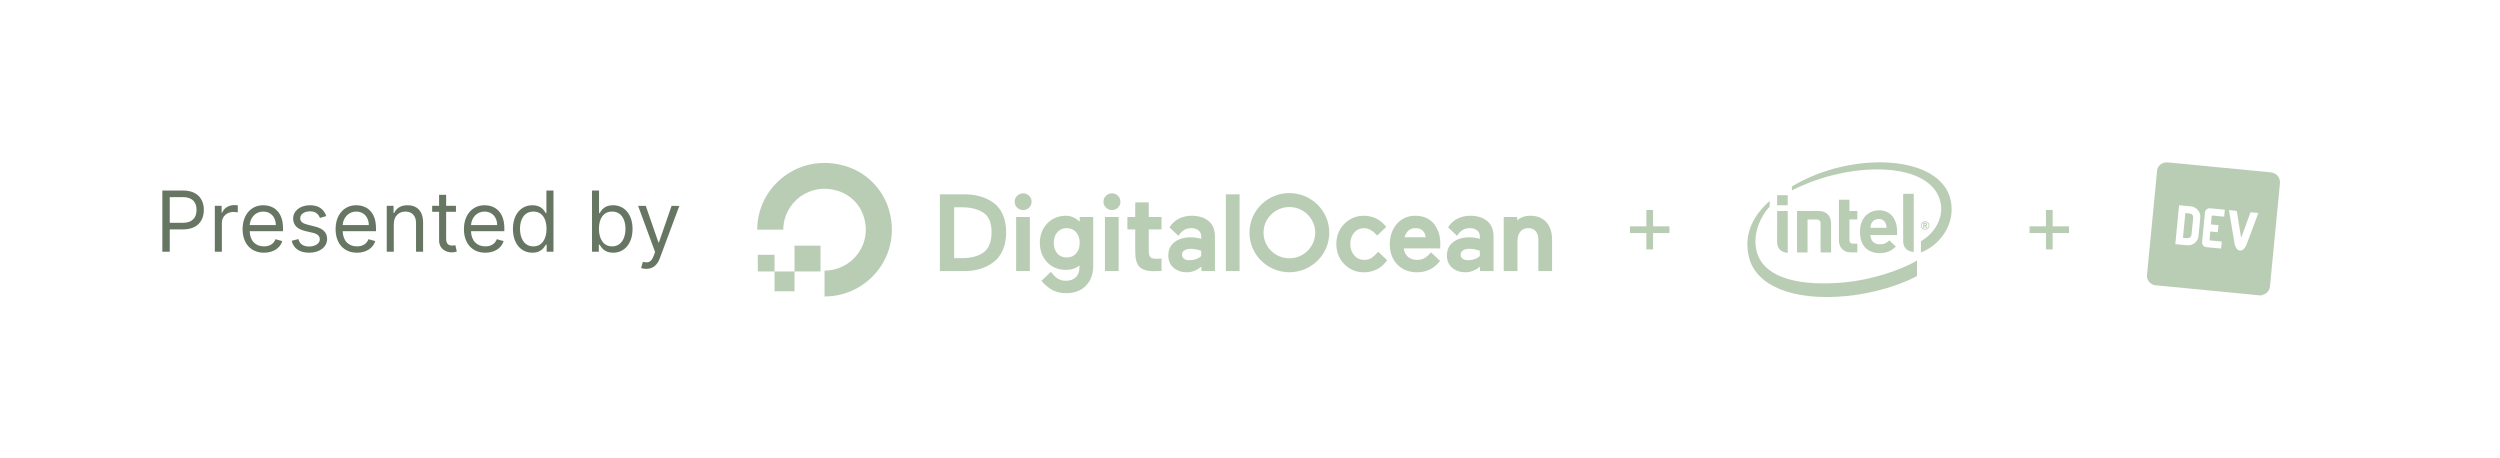 <svg width="770" height="141" viewBox="0 0 770 141" fill="none" xmlns="http://www.w3.org/2000/svg">
<path d="M50 77.54H52.284V70.652H56.409C60.801 70.652 62.781 67.982 62.781 64.649C62.781 61.315 60.801 58.682 56.372 58.682H50V77.54ZM52.284 68.626V60.707H56.298C59.365 60.707 60.534 62.383 60.534 64.649C60.534 66.914 59.365 68.626 56.335 68.626H52.284Z" fill="#677662"/>
<path d="M66.165 77.54H68.338V68.59C68.338 66.674 69.849 65.275 71.911 65.275C72.491 65.275 73.09 65.385 73.237 65.422V63.212C72.989 63.194 72.418 63.175 72.095 63.175C70.401 63.175 68.928 64.133 68.412 65.533H68.265V63.396H66.165V77.54Z" fill="#677662"/>
<path d="M81.313 77.835C84.186 77.835 86.285 76.398 86.948 74.262L84.849 73.672C84.296 75.146 83.016 75.882 81.313 75.882C78.762 75.882 77.003 74.234 76.902 71.205H87.169V70.284C87.169 65.017 84.038 63.212 81.092 63.212C77.261 63.212 74.72 66.232 74.72 70.579C74.72 74.925 77.224 77.835 81.313 77.835ZM76.902 69.326C77.049 67.125 78.606 65.164 81.092 65.164C83.449 65.164 84.959 66.932 84.959 69.326H76.902Z" fill="#677662"/>
<path d="M100.494 66.564C99.812 64.556 98.284 63.212 95.484 63.212C92.501 63.212 90.291 64.906 90.291 67.3C90.291 69.252 91.451 70.56 94.048 71.168L96.405 71.72C97.832 72.052 98.505 72.733 98.505 73.709C98.505 74.925 97.216 75.919 95.19 75.919C93.412 75.919 92.298 75.155 91.912 73.636L89.849 74.151C90.355 76.555 92.335 77.835 95.227 77.835C98.514 77.835 100.752 76.039 100.752 73.599C100.752 71.628 99.518 70.385 96.995 69.768L94.895 69.252C93.219 68.838 92.464 68.276 92.464 67.19C92.464 65.974 93.753 65.09 95.484 65.09C97.381 65.09 98.164 66.14 98.541 67.116L100.494 66.564Z" fill="#677662"/>
<path d="M109.953 77.835C112.826 77.835 114.925 76.398 115.588 74.262L113.489 73.672C112.936 75.146 111.656 75.882 109.953 75.882C107.402 75.882 105.643 74.234 105.542 71.205H115.809V70.284C115.809 65.017 112.679 63.212 109.732 63.212C105.901 63.212 103.36 66.232 103.36 70.579C103.36 74.925 105.864 77.835 109.953 77.835ZM105.542 69.326C105.689 67.125 107.246 65.164 109.732 65.164C112.089 65.164 113.599 66.932 113.599 69.326H105.542Z" fill="#677662"/>
<path d="M121.288 69.031C121.288 66.564 122.817 65.164 124.898 65.164C126.915 65.164 128.139 66.481 128.139 68.7V77.54H130.312V68.553C130.312 64.943 128.388 63.212 125.524 63.212C123.388 63.212 122.062 64.169 121.399 65.606H121.215V63.396H119.115V77.54H121.288V69.031Z" fill="#677662"/>
<path d="M140.435 63.396H137.414V60.008H135.241V63.396H133.105V65.238H135.241V74.078C135.241 76.546 137.23 77.725 139.072 77.725C139.882 77.725 140.398 77.577 140.693 77.467L140.251 75.514C140.066 75.551 139.772 75.625 139.293 75.625C138.335 75.625 137.414 75.33 137.414 73.489V65.238H140.435V63.396Z" fill="#677662"/>
<path d="M149.482 77.835C152.355 77.835 154.454 76.398 155.117 74.262L153.018 73.672C152.465 75.146 151.185 75.882 149.482 75.882C146.931 75.882 145.172 74.234 145.071 71.205H155.338V70.284C155.338 65.017 152.208 63.212 149.261 63.212C145.43 63.212 142.889 66.232 142.889 70.579C142.889 74.925 145.393 77.835 149.482 77.835ZM145.071 69.326C145.218 67.125 146.775 65.164 149.261 65.164C151.618 65.164 153.128 66.932 153.128 69.326H145.071Z" fill="#677662"/>
<path d="M163.985 77.835C166.711 77.835 167.631 76.141 168.11 75.367H168.368V77.54H170.468V58.682H168.294V65.643H168.11C167.631 64.906 166.784 63.212 164.022 63.212C160.449 63.212 157.981 66.048 157.981 70.505C157.981 74.999 160.449 77.835 163.985 77.835ZM164.28 75.883C161.554 75.883 160.154 73.489 160.154 70.468C160.154 67.485 161.517 65.164 164.28 65.164C166.932 65.164 168.331 67.3 168.331 70.468C168.331 73.673 166.895 75.883 164.28 75.883Z" fill="#677662"/>
<path d="M182.337 77.54H184.437V75.367H184.694C185.173 76.141 186.094 77.835 188.82 77.835C192.356 77.835 194.824 74.999 194.824 70.505C194.824 66.048 192.356 63.212 188.783 63.212C186.02 63.212 185.173 64.906 184.694 65.643H184.51V58.682H182.337V77.54ZM184.473 70.468C184.473 67.3 185.873 65.164 188.525 65.164C191.288 65.164 192.65 67.485 192.65 70.468C192.65 73.489 191.251 75.883 188.525 75.883C185.91 75.883 184.473 73.673 184.473 70.468Z" fill="#677662"/>
<path d="M199.041 82.808C201.002 82.808 202.393 81.767 203.203 79.603L209.225 63.433L206.85 63.397L202.945 74.668H202.798L198.894 63.397H196.536L201.767 77.614L201.361 78.719C200.588 80.837 199.593 81.04 198.01 80.635L197.457 82.55C197.678 82.66 198.304 82.808 199.041 82.808Z" fill="#677662"/>
<path fill-rule="evenodd" clip-rule="evenodd" d="M253.961 91.311V83.346C262.484 83.346 269.074 74.979 265.82 66.093C264.615 62.802 261.968 60.177 258.649 58.982C249.69 55.758 241.258 62.292 241.256 70.743C241.256 70.743 241.255 70.745 241.254 70.745H233.225C233.225 57.279 246.342 46.793 260.57 51.199C266.788 53.124 271.729 58.024 273.67 64.19C278.111 78.301 267.539 91.311 253.961 91.311Z" fill="#B8CDB4"/>
<path fill-rule="evenodd" clip-rule="evenodd" d="M252.717 83.602H244.71V75.663C244.71 75.663 244.711 75.662 244.712 75.662H252.716C252.717 75.662 252.717 75.663 252.717 75.663V83.602ZM244.709 89.704H238.559L238.557 89.702V83.602H244.71V89.702L244.709 89.704ZM238.561 83.602H233.406C233.404 83.602 233.402 83.6 233.402 83.6V78.49C233.402 78.49 233.404 78.486 233.406 78.486H238.558C238.56 78.486 238.561 78.488 238.561 78.488V83.602ZM293.882 63.843H296.241C298.866 63.843 301.027 64.356 302.665 65.367C304.484 66.454 305.406 68.524 305.406 71.517C305.406 74.601 304.482 76.763 302.659 77.947H302.657C301.088 78.976 298.94 79.498 296.274 79.498H293.882V63.843ZM305.791 62.307C303.416 60.674 300.461 59.845 297.008 59.845H289.492V83.497H297.008C300.453 83.497 303.409 82.622 305.794 80.899C307.091 79.986 308.111 78.71 308.824 77.106C309.534 75.512 309.894 73.632 309.894 71.517C309.894 69.428 309.534 67.572 308.824 65.999C308.11 64.42 307.09 63.178 305.791 62.307V62.307ZM315.127 59.554C314.404 59.554 313.781 59.808 313.28 60.306C312.773 60.785 312.516 61.393 312.516 62.111C312.516 62.828 312.772 63.445 313.277 63.946C313.781 64.447 314.404 64.701 315.127 64.701C315.848 64.701 316.471 64.447 316.976 63.946C317.482 63.444 317.738 62.827 317.738 62.111C317.738 61.394 317.48 60.786 316.976 60.309C316.471 59.808 315.848 59.554 315.127 59.554ZM312.973 83.496H317.199V66.839H312.973V83.496ZM331.439 78.068C330.7 78.9 329.752 79.304 328.54 79.304C327.328 79.304 326.385 78.9 325.657 78.069C324.932 77.243 324.564 76.146 324.564 74.811C324.564 73.455 324.932 72.345 325.657 71.512C326.376 70.688 327.345 70.27 328.54 70.27C329.751 70.27 330.699 70.676 331.438 71.514C332.174 72.347 332.547 73.456 332.547 74.811C332.547 76.145 332.174 77.241 331.439 78.068ZM332.547 68.23C331.273 67.106 329.85 66.45 328.311 66.45C325.978 66.45 324.039 67.251 322.549 68.828C321.039 70.392 320.273 72.405 320.273 74.811C320.273 77.163 321.027 79.169 322.516 80.778C324.018 82.335 325.967 83.124 328.311 83.124C329.94 83.124 331.341 82.674 332.482 81.785V82.169C332.482 83.551 332.109 84.626 331.373 85.365C330.638 86.102 329.619 86.475 328.344 86.475C326.393 86.475 325.17 85.715 323.682 83.72L320.804 86.462L320.882 86.57C321.503 87.436 322.455 88.283 323.712 89.087C324.969 89.889 326.549 90.296 328.409 90.296C330.918 90.296 332.948 89.528 334.443 88.016C335.946 86.496 336.708 84.46 336.708 81.967V66.839H332.547V68.23ZM340.325 83.496H344.551V66.839H340.325V83.496ZM342.479 59.554C341.756 59.554 341.134 59.808 340.633 60.306C340.125 60.785 339.868 61.393 339.868 62.111C339.868 62.828 340.124 63.445 340.629 63.946C341.134 64.447 341.756 64.701 342.479 64.701C343.201 64.701 343.823 64.447 344.328 63.946C344.834 63.444 345.09 62.827 345.09 62.111C345.09 61.394 344.833 60.786 344.328 60.309C343.823 59.808 343.201 59.554 342.479 59.554ZM353.815 62.337H349.654V66.839H347.238V70.659H349.654V77.578C349.654 79.743 350.09 81.293 350.951 82.182C351.814 83.076 353.346 83.529 355.505 83.529C356.191 83.529 356.882 83.507 357.558 83.463L357.748 83.45V79.633L356.299 79.708C355.293 79.708 354.621 79.533 354.302 79.188C353.979 78.837 353.815 78.095 353.815 76.984V70.659H357.748V66.839H353.815V62.337V62.337ZM377.565 83.496H381.792V59.845H377.565V83.496ZM424.489 77.54C423.733 78.38 422.96 79.109 422.364 79.487V79.488C421.78 79.86 421.042 80.049 420.172 80.049C418.927 80.049 417.926 79.599 417.11 78.672C416.299 77.751 415.888 76.567 415.888 75.151C415.888 73.735 416.294 72.553 417.094 71.638C417.899 70.718 418.895 70.27 420.14 70.27C421.501 70.27 422.936 71.11 424.166 72.551L426.959 69.895C425.138 67.544 422.815 66.45 420.042 66.45C417.722 66.45 415.71 67.288 414.064 68.941C412.426 70.582 411.596 72.671 411.596 75.151C411.596 77.631 412.425 79.726 414.061 81.377C415.699 83.031 417.711 83.869 420.042 83.869C423.102 83.869 425.572 82.559 427.237 80.159L424.489 77.54ZM432.598 73.088C432.801 72.291 433.172 71.627 433.701 71.112C434.274 70.553 435.02 70.27 435.917 70.27C436.942 70.27 437.735 70.559 438.274 71.13C438.774 71.659 439.056 72.317 439.115 73.088H432.598V73.088ZM441.835 69.166C441.236 68.338 440.42 67.671 439.408 67.184C438.4 66.697 437.225 66.45 435.916 66.45C433.557 66.45 431.627 67.313 430.177 69.017C428.77 70.708 428.057 72.81 428.057 75.264C428.057 77.789 428.84 79.878 430.383 81.475C431.917 83.063 433.971 83.869 436.487 83.869C439.337 83.869 441.676 82.726 443.438 80.471L443.534 80.35L440.776 77.722C440.521 78.028 440.159 78.374 439.828 78.683C439.411 79.074 439.019 79.376 438.6 79.583C437.968 79.895 437.259 80.049 436.467 80.049C435.296 80.049 434.326 79.707 433.585 79.033C432.891 78.403 432.486 77.553 432.379 76.503H443.576L443.613 74.973C443.613 73.891 443.465 72.847 443.172 71.872C442.881 70.901 442.429 69.986 441.835 69.166ZM450.562 77.131C451.041 76.799 451.719 76.632 452.575 76.632C453.593 76.632 454.672 76.835 455.784 77.235V78.869C454.865 79.716 453.638 80.145 452.136 80.145C451.404 80.145 450.835 79.984 450.444 79.665C450.06 79.353 449.874 78.956 449.874 78.453C449.874 77.882 450.099 77.449 450.562 77.131ZM458.066 68.085H458.065C456.785 67.001 455.014 66.45 452.804 66.45C451.397 66.45 450.082 66.756 448.893 67.354C447.792 67.908 446.712 68.824 446.025 70.024L446.068 70.076L448.774 72.645C449.889 70.882 451.128 70.27 452.772 70.27C453.655 70.27 454.388 70.505 454.951 70.968C455.511 71.428 455.784 72.013 455.784 72.755V73.564C454.736 73.248 453.691 73.088 452.674 73.088C450.571 73.088 448.859 73.579 447.588 74.546C446.3 75.526 445.647 76.928 445.647 78.713C445.647 80.278 446.198 81.549 447.287 82.494C448.385 83.406 449.759 83.869 451.368 83.869C452.977 83.869 454.482 83.226 455.849 82.125V83.496H460.01V72.788C460.01 70.76 459.356 69.178 458.066 68.085ZM476.269 68.411C475.092 67.11 473.437 66.45 471.351 66.45C469.675 66.45 468.313 66.927 467.294 67.87V66.839H463.15V83.496H467.376V74.309C467.376 73.047 467.679 72.045 468.276 71.33C468.872 70.617 469.691 70.27 470.78 70.27C471.737 70.27 472.463 70.58 472.998 71.217C473.536 71.857 473.808 72.739 473.808 73.84V83.496H478.035V73.84C478.035 71.533 477.441 69.707 476.269 68.411ZM364.75 77.131C365.229 76.799 365.907 76.632 366.763 76.632C367.781 76.632 368.859 76.835 369.972 77.235V78.869C369.053 79.716 367.826 80.145 366.323 80.145C365.592 80.145 365.023 79.984 364.632 79.665C364.248 79.353 364.062 78.956 364.062 78.453C364.062 77.882 364.287 77.449 364.75 77.131ZM372.254 68.085H372.253C370.972 67.001 369.202 66.45 366.992 66.45C365.585 66.45 364.271 66.756 363.081 67.354C361.98 67.908 360.899 68.824 360.213 70.024L360.255 70.076L362.962 72.645C364.077 70.882 365.316 70.27 366.959 70.27C367.842 70.27 368.576 70.505 369.139 70.968C369.699 71.428 369.972 72.013 369.972 72.755V73.564C368.923 73.248 367.878 73.088 366.861 73.088C364.758 73.088 363.047 73.579 361.775 74.546C360.488 75.526 359.835 76.928 359.835 78.713C359.835 80.278 360.386 81.549 361.475 82.494C362.573 83.406 363.946 83.869 365.556 83.869C367.165 83.869 368.67 83.226 370.036 82.125V83.496H374.198V72.788C374.198 70.76 373.544 69.178 372.254 68.085ZM397.126 63.765C392.737 63.765 389.165 67.306 389.165 71.66C389.165 76.014 392.737 79.556 397.126 79.556C401.516 79.556 405.087 76.014 405.087 71.66C405.087 67.306 401.516 63.765 397.126 63.765ZM397.126 83.852C390.347 83.852 384.833 78.383 384.833 71.66C384.833 64.937 390.347 59.468 397.126 59.468C403.905 59.468 409.419 64.937 409.419 71.66C409.419 78.383 403.905 83.852 397.126 83.852Z" fill="#B8CDB4"/>
<path d="M507.081 76.822H509.143V71.776H514.19V69.713H509.143V64.667H507.081V69.713H502.035V71.776H507.081V76.822Z" fill="#B8CDB4"/>
<path d="M556.726 67.598V77.758H553.492V64.987L560.169 64.994C563.005 64.994 563.971 66.994 563.971 68.811V77.758H560.743V68.827C560.743 68.066 560.349 67.598 559.399 67.598H556.726ZM578.718 67.445C577.612 67.445 576.757 68.014 576.4 68.785C576.188 69.248 576.115 69.603 576.09 70.171H581.066C581.002 68.785 580.374 67.445 578.718 67.445ZM576.09 72.372C576.09 74.026 577.118 75.243 578.955 75.243C580.383 75.243 581.093 74.848 581.919 74.026L583.916 75.933C582.637 77.196 581.295 77.963 578.931 77.963C575.835 77.963 572.872 76.275 572.872 71.355C572.872 67.151 575.459 64.771 578.858 64.771C582.303 64.771 584.294 67.557 584.294 71.207V72.372H576.09ZM570.142 77.742C567.507 77.742 566.389 75.908 566.389 74.096V61.508H569.618V64.987H572.053V67.598H569.618V73.894C569.618 74.636 569.969 75.048 570.739 75.048H572.053V77.742H570.142ZM550.614 63.223H547.358V60.129H550.614V63.223ZM550.623 77.892C548.184 77.658 547.355 76.179 547.355 74.472L547.358 64.987H550.623V77.892ZM589.434 77.619C587 77.385 586.174 75.908 586.174 74.203V59.689H589.434V77.619ZM600.827 61.787C597.873 47.387 569.921 46.475 551.904 57.444V58.655C569.903 49.405 595.429 49.459 597.755 62.722C598.533 67.108 596.062 71.68 591.648 74.308V77.747C596.961 75.803 602.409 69.501 600.827 61.787ZM568.076 86.981C555.642 88.13 542.684 86.325 540.871 76.609C539.984 71.819 542.166 66.741 545.06 63.587V61.901C539.849 66.471 537.021 72.256 538.649 79.091C540.727 87.857 551.848 92.824 568.822 91.175C575.538 90.519 584.328 88.36 590.439 85.006V80.241C584.894 83.543 575.718 86.273 568.076 86.981Z" fill="#B8CDB4"/>
<path d="M593.2 69.115C593.2 68.957 593.108 68.907 592.897 68.907H592.694V69.354C592.723 69.354 592.871 69.36 592.897 69.36C593.108 69.36 593.2 69.289 593.2 69.141V69.115ZM593.518 70.224H593.277C593.255 70.224 593.236 70.21 593.227 70.192L592.897 69.634C592.891 69.623 592.863 69.609 592.852 69.609H592.704V70.163C592.704 70.192 592.684 70.224 592.645 70.224H592.426C592.399 70.224 592.372 70.192 592.372 70.163V68.763C592.372 68.682 592.403 68.648 592.472 68.637C592.549 68.627 592.758 68.62 592.871 68.62C593.272 68.62 593.515 68.738 593.515 69.115V69.141C593.515 69.374 593.399 69.497 593.219 69.558L593.56 70.135C593.562 70.147 593.57 70.163 593.57 70.176C593.57 70.199 593.557 70.224 593.518 70.224ZM592.945 68.368C592.351 68.368 591.871 68.858 591.871 69.448C591.871 70.04 592.351 70.522 592.945 70.522C593.536 70.522 594.021 70.04 594.021 69.448C594.021 68.858 593.536 68.368 592.945 68.368ZM592.945 70.745C592.224 70.745 591.648 70.163 591.648 69.448C591.648 68.735 592.224 68.151 592.945 68.151C593.659 68.151 594.246 68.735 594.246 69.448C594.246 70.163 593.659 70.745 592.945 70.745Z" fill="#B8CDB4"/>
<path d="M630.151 76.822H632.214V71.776H637.26V69.713H632.214V64.667H630.151V69.713H625.105V71.776H630.151V76.822Z" fill="#B8CDB4"/>
<path d="M696.345 91C685.372 89.94 674.393 88.874 663.419 87.814C663.232 87.72 663.038 87.631 662.851 87.532C661.752 86.958 661.155 85.875 661.277 84.66C662.315 73.913 663.353 63.166 664.402 52.425C664.424 52.176 664.491 51.922 664.601 51.701C665.17 50.541 666.368 49.89 667.666 50.017C678.259 51.044 688.851 52.066 699.449 53.093C701.167 53.258 702.387 54.755 702.221 56.478C701.2 67.043 700.172 77.613 699.151 88.178C699.051 89.211 698.549 90.006 697.654 90.514C697.251 90.741 696.782 90.84 696.345 91ZM669.997 75.161C670.052 75.183 670.085 75.205 670.118 75.205C671.372 75.327 672.62 75.487 673.874 75.559C675.387 75.647 676.928 74.41 677.099 72.936C677.342 70.898 677.535 68.849 677.695 66.8C677.811 65.309 676.491 63.768 675.006 63.591C673.796 63.448 672.581 63.348 671.366 63.232C671.295 63.227 671.223 63.243 671.151 63.249C670.764 67.236 670.378 71.196 669.997 75.161ZM686.565 64.712C686.565 64.806 686.548 64.873 686.559 64.928C687.123 68.352 687.669 71.781 688.266 75.205C688.349 75.697 688.603 76.194 688.901 76.597C689.409 77.293 690.353 77.376 690.977 76.785C691.342 76.437 691.673 75.995 691.855 75.531C692.883 72.88 693.855 70.213 694.849 67.551C695.086 66.905 695.324 66.259 695.567 65.596C694.744 65.519 693.976 65.441 693.17 65.364C692.22 67.954 691.27 70.544 690.326 73.134C690.232 72.974 690.193 72.803 690.165 72.637C689.768 70.169 689.376 67.7 688.973 65.231C688.956 65.121 688.857 64.95 688.779 64.939C688.045 64.845 687.31 64.784 686.565 64.712ZM680.959 69.12C681.014 68.545 681.059 68.031 681.119 67.518C681.164 67.148 681.108 66.64 681.324 66.447C681.512 66.275 682.02 66.447 682.384 66.48C683.268 66.562 684.146 66.651 685.04 66.734C685.112 65.994 685.179 65.298 685.25 64.58C683.654 64.425 682.091 64.26 680.523 64.138C680.263 64.116 679.96 64.265 679.722 64.414C679.247 64.707 679.137 65.21 679.087 65.729C678.822 68.495 678.551 71.262 678.286 74.035C678.264 74.25 678.253 74.465 678.253 74.681C678.253 75.465 678.783 76.05 679.568 76.128C680.959 76.266 682.351 76.398 683.737 76.531C683.859 76.542 683.98 76.542 684.096 76.547C684.168 75.818 684.234 75.128 684.306 74.394C683.025 74.272 681.771 74.151 680.517 74.029C680.606 73.101 680.694 72.223 680.783 71.301C681.561 71.378 682.312 71.45 683.08 71.522C683.152 70.776 683.218 70.08 683.29 69.351C682.517 69.269 681.771 69.197 680.959 69.12Z" fill="#B8CDB4"/>
<path d="M672.349 73.24C672.598 70.671 672.841 68.153 673.084 65.629C673.62 65.679 674.161 65.674 674.669 65.801C675.26 65.944 675.553 66.452 675.492 67.132C675.343 68.827 675.183 70.517 675 72.207C674.917 72.974 674.448 73.367 673.664 73.361C673.239 73.356 672.813 73.284 672.349 73.24Z" fill="#B8CDB4"/>
</svg>
